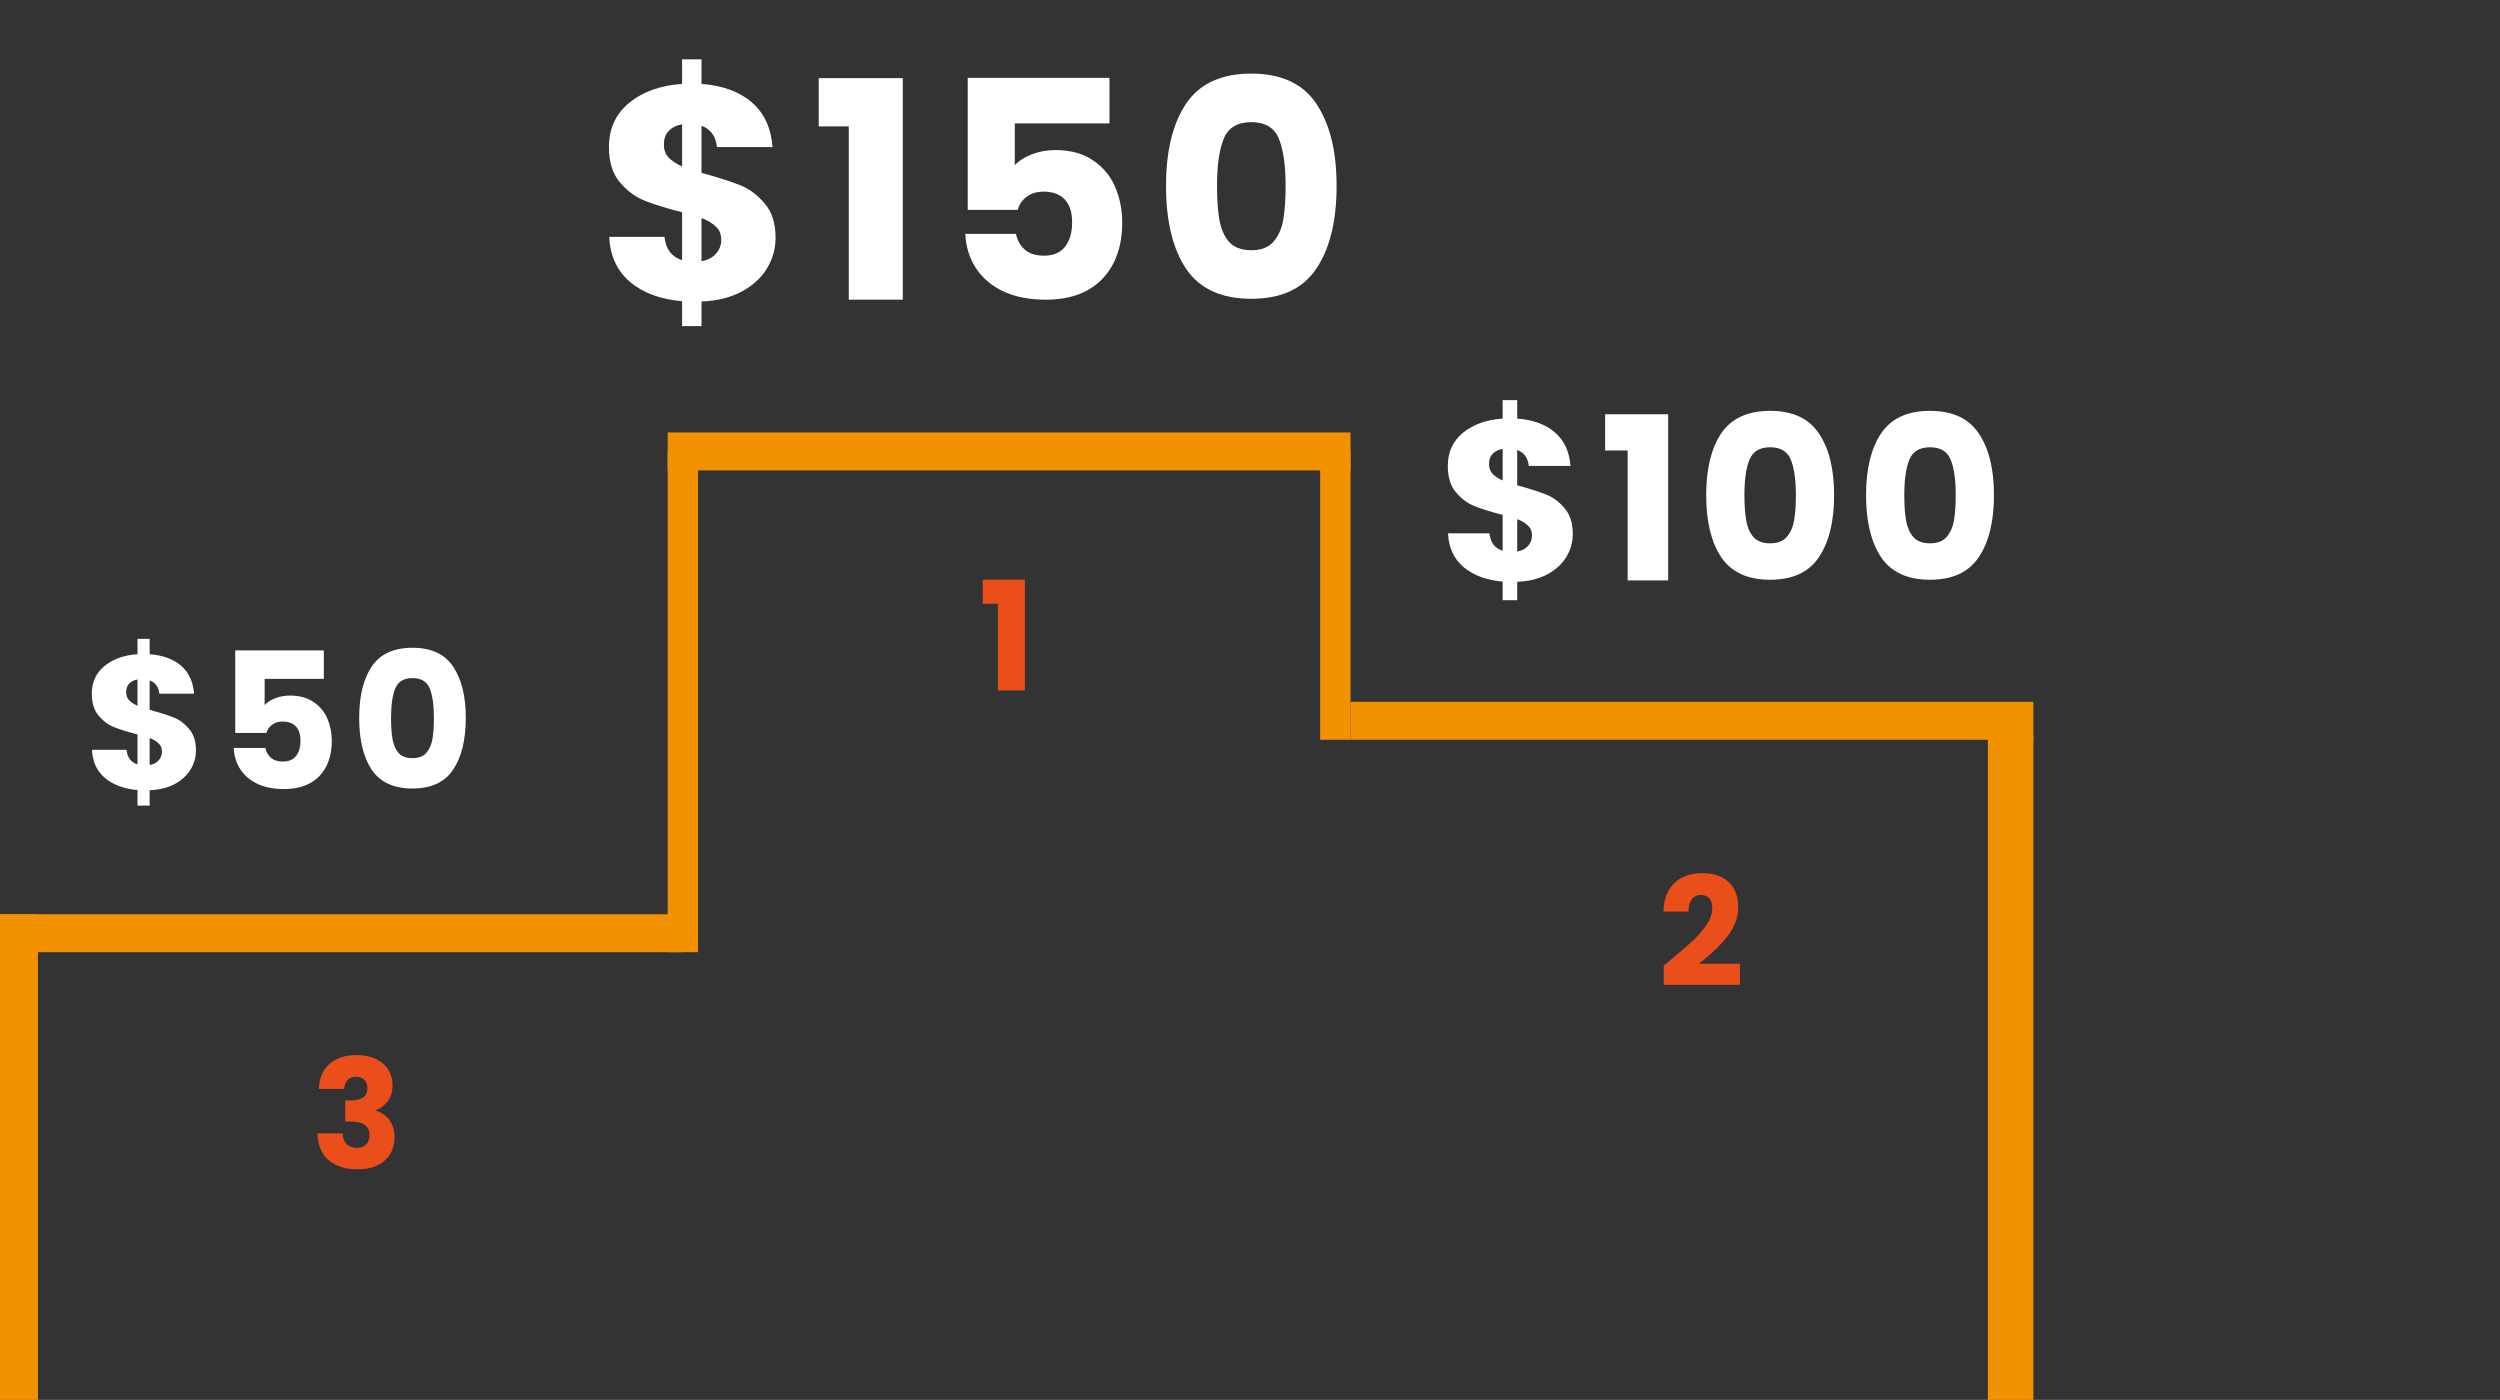 <svg width="659" height="369" viewBox="0 0 659 369" fill="none" xmlns="http://www.w3.org/2000/svg">
<rect x="0" y="0" width="659" height="369" fill="#333333" stroke="none"/>
<rect x="524" y="194" width="12" height="175" fill="#F39200"/>
<rect y="241" width="10" height="128" fill="#F39200"/>
<rect x="176" y="119" width="8" height="132" fill="#F39200"/>
<rect y="251" width="10" height="180" transform="rotate(-90 0 251)" fill="#F39200"/>
<rect x="176" y="124" width="10" height="180" transform="rotate(-90 176 124)" fill="#F39200"/>
<rect x="356" y="195" width="10" height="180" transform="rotate(-90 356 195)" fill="#F39200"/>
<rect x="348" y="119" width="8" height="76" fill="#F39200"/>
<path d="M204.44 62.68C204.44 65.613 203.667 68.333 202.12 70.84C200.627 73.293 198.387 75.32 195.4 76.92C192.467 78.467 188.973 79.32 184.92 79.48V85.96H179.8V79.4C174.147 78.92 169.587 77.24 166.12 74.36C162.653 71.427 160.813 67.453 160.6 62.44H175.16C175.48 65.64 177.027 67.693 179.8 68.6V55.96C175.64 54.893 172.307 53.853 169.8 52.84C167.347 51.827 165.187 50.2 163.32 47.96C161.453 45.72 160.52 42.653 160.52 38.76C160.52 33.907 162.307 30.013 165.88 27.08C169.507 24.147 174.147 22.493 179.8 22.12V15.64H184.92V22.12C190.52 22.547 194.947 24.173 198.2 27C201.453 29.827 203.267 33.747 203.64 38.76H189C188.68 35.88 187.32 34.013 184.92 33.16V45.56C189.347 46.787 192.76 47.88 195.16 48.84C197.56 49.8 199.693 51.4 201.56 53.64C203.48 55.827 204.44 58.84 204.44 62.68ZM175 38.12C175 39.453 175.4 40.573 176.2 41.48C177.053 42.387 178.253 43.187 179.8 43.88V32.76C178.307 33.027 177.133 33.613 176.28 34.52C175.427 35.373 175 36.573 175 38.12ZM184.92 68.84C186.52 68.573 187.773 67.933 188.68 66.92C189.64 65.907 190.12 64.653 190.12 63.16C190.12 61.773 189.667 60.653 188.76 59.8C187.907 58.893 186.627 58.12 184.92 57.48V68.84ZM215.816 33.32V20.6H237.976V79H223.736V33.32H215.816ZM292.454 32.52H267.494V43.56C268.561 42.387 270.054 41.427 271.974 40.68C273.894 39.933 275.974 39.56 278.214 39.56C282.214 39.56 285.521 40.467 288.134 42.28C290.801 44.093 292.748 46.44 293.974 49.32C295.201 52.2 295.814 55.32 295.814 58.68C295.814 64.92 294.054 69.88 290.534 73.56C287.014 77.187 282.054 79 275.654 79C271.388 79 267.681 78.28 264.534 76.84C261.388 75.347 258.961 73.293 257.254 70.68C255.548 68.067 254.614 65.053 254.454 61.64H267.814C268.134 63.293 268.908 64.68 270.134 65.8C271.361 66.867 273.041 67.4 275.174 67.4C277.681 67.4 279.548 66.6 280.774 65C282.001 63.4 282.614 61.267 282.614 58.6C282.614 55.987 281.974 53.987 280.694 52.6C279.414 51.213 277.548 50.52 275.094 50.52C273.281 50.52 271.788 50.973 270.614 51.88C269.441 52.733 268.668 53.88 268.294 55.32H255.094V20.52H292.454V32.52ZM307.366 49C307.366 39.827 309.126 32.6 312.646 27.32C316.219 22.04 321.952 19.4 329.846 19.4C337.739 19.4 343.446 22.04 346.966 27.32C350.539 32.6 352.326 39.827 352.326 49C352.326 58.28 350.539 65.56 346.966 70.84C343.446 76.12 337.739 78.76 329.846 78.76C321.952 78.76 316.219 76.12 312.646 70.84C309.126 65.56 307.366 58.28 307.366 49ZM338.886 49C338.886 43.613 338.299 39.48 337.126 36.6C335.952 33.667 333.526 32.2 329.846 32.2C326.166 32.2 323.739 33.667 322.566 36.6C321.392 39.48 320.806 43.613 320.806 49C320.806 52.627 321.019 55.64 321.446 58.04C321.872 60.387 322.726 62.307 324.006 63.8C325.339 65.24 327.286 65.96 329.846 65.96C332.406 65.96 334.326 65.24 335.606 63.8C336.939 62.307 337.819 60.387 338.246 58.04C338.672 55.64 338.886 52.627 338.886 49Z" fill="white"/>
<path d="M259.08 159.16V152.8H270.16V182H263.04V159.16H259.08Z" fill="#E94E1B"/>
<path d="M438.56 254.52C439.467 253.8 439.88 253.467 439.8 253.52C442.413 251.36 444.467 249.587 445.96 248.2C447.48 246.813 448.76 245.36 449.8 243.84C450.84 242.32 451.36 240.84 451.36 239.4C451.36 238.307 451.107 237.453 450.6 236.84C450.093 236.227 449.333 235.92 448.32 235.92C447.307 235.92 446.507 236.307 445.92 237.08C445.36 237.827 445.08 238.893 445.08 240.28H438.48C438.533 238.013 439.013 236.12 439.92 234.6C440.853 233.08 442.067 231.96 443.56 231.24C445.08 230.52 446.76 230.16 448.6 230.16C451.773 230.16 454.16 230.973 455.76 232.6C457.387 234.227 458.2 236.347 458.2 238.96C458.2 241.813 457.227 244.467 455.28 246.92C453.333 249.347 450.853 251.72 447.84 254.04H458.64V259.6H438.56V254.52Z" fill="#E94E1B"/>
<path d="M84.04 287.04C84.147 284.187 85.08 281.987 86.84 280.44C88.6 278.893 90.987 278.12 94 278.12C96 278.12 97.707 278.467 99.12 279.16C100.56 279.853 101.64 280.8 102.36 282C103.107 283.2 103.48 284.547 103.48 286.04C103.48 287.8 103.04 289.24 102.16 290.36C101.28 291.453 100.253 292.2 99.08 292.6V292.76C100.6 293.267 101.8 294.107 102.68 295.28C103.56 296.453 104 297.96 104 299.8C104 301.453 103.613 302.92 102.84 304.2C102.093 305.453 100.987 306.44 99.52 307.16C98.08 307.88 96.36 308.24 94.36 308.24C91.16 308.24 88.6 307.453 86.68 305.88C84.787 304.307 83.787 301.933 83.68 298.76H90.32C90.347 299.933 90.68 300.867 91.32 301.56C91.96 302.227 92.893 302.56 94.12 302.56C95.16 302.56 95.96 302.267 96.52 301.68C97.107 301.067 97.4 300.267 97.4 299.28C97.4 298 96.987 297.08 96.16 296.52C95.36 295.933 94.067 295.64 92.28 295.64H91V290.08H92.28C93.64 290.08 94.733 289.853 95.56 289.4C96.413 288.92 96.84 288.08 96.84 286.88C96.84 285.92 96.573 285.173 96.04 284.64C95.507 284.107 94.773 283.84 93.84 283.84C92.827 283.84 92.067 284.147 91.56 284.76C91.08 285.373 90.8 286.133 90.72 287.04H84.04Z" fill="#E94E1B"/>
<path d="M51.65 197.8C51.65 199.633 51.167 201.333 50.2 202.9C49.267 204.433 47.867 205.7 46 206.7C44.167 207.667 41.983 208.2 39.45 208.3V212.35H36.25V208.25C32.717 207.95 29.867 206.9 27.7 205.1C25.533 203.267 24.383 200.783 24.25 197.65H33.35C33.55 199.65 34.517 200.933 36.25 201.5V193.6C33.65 192.933 31.567 192.283 30 191.65C28.467 191.017 27.117 190 25.95 188.6C24.783 187.2 24.2 185.283 24.2 182.85C24.2 179.817 25.317 177.383 27.55 175.55C29.817 173.717 32.717 172.683 36.25 172.45V168.4H39.45V172.45C42.95 172.717 45.717 173.733 47.75 175.5C49.783 177.267 50.917 179.717 51.15 182.85H42C41.8 181.05 40.95 179.883 39.45 179.35V187.1C42.217 187.867 44.35 188.55 45.85 189.15C47.35 189.75 48.683 190.75 49.85 192.15C51.05 193.517 51.65 195.4 51.65 197.8ZM33.25 182.45C33.25 183.283 33.5 183.983 34 184.55C34.533 185.117 35.283 185.617 36.25 186.05V179.1C35.317 179.267 34.583 179.633 34.05 180.2C33.517 180.733 33.25 181.483 33.25 182.45ZM39.45 201.65C40.45 201.483 41.233 201.083 41.8 200.45C42.4 199.817 42.7 199.033 42.7 198.1C42.7 197.233 42.417 196.533 41.85 196C41.317 195.433 40.517 194.95 39.45 194.55V201.65ZM85.36 178.95H69.76V185.85C70.427 185.117 71.36 184.517 72.56 184.05C73.76 183.583 75.06 183.35 76.46 183.35C78.96 183.35 81.027 183.917 82.66 185.05C84.327 186.183 85.543 187.65 86.31 189.45C87.077 191.25 87.46 193.2 87.46 195.3C87.46 199.2 86.36 202.3 84.16 204.6C81.96 206.867 78.86 208 74.86 208C72.194 208 69.877 207.55 67.91 206.65C65.944 205.717 64.427 204.433 63.36 202.8C62.294 201.167 61.71 199.283 61.61 197.15H69.96C70.16 198.183 70.644 199.05 71.41 199.75C72.177 200.417 73.227 200.75 74.56 200.75C76.127 200.75 77.293 200.25 78.06 199.25C78.827 198.25 79.21 196.917 79.21 195.25C79.21 193.617 78.81 192.367 78.01 191.5C77.21 190.633 76.043 190.2 74.51 190.2C73.377 190.2 72.444 190.483 71.71 191.05C70.977 191.583 70.493 192.3 70.26 193.2H62.01V171.45H85.36V178.95ZM94.68 189.25C94.68 183.517 95.78 179 97.98 175.7C100.213 172.4 103.796 170.75 108.73 170.75C113.663 170.75 117.23 172.4 119.43 175.7C121.663 179 122.78 183.517 122.78 189.25C122.78 195.05 121.663 199.6 119.43 202.9C117.23 206.2 113.663 207.85 108.73 207.85C103.796 207.85 100.213 206.2 97.98 202.9C95.78 199.6 94.68 195.05 94.68 189.25ZM114.38 189.25C114.38 185.883 114.013 183.3 113.28 181.5C112.546 179.667 111.03 178.75 108.73 178.75C106.43 178.75 104.913 179.667 104.18 181.5C103.446 183.3 103.08 185.883 103.08 189.25C103.08 191.517 103.213 193.4 103.48 194.9C103.746 196.367 104.28 197.567 105.08 198.5C105.913 199.4 107.13 199.85 108.73 199.85C110.33 199.85 111.53 199.4 112.33 198.5C113.163 197.567 113.713 196.367 113.98 194.9C114.246 193.4 114.38 191.517 114.38 189.25Z" fill="white"/>
<path d="M414.58 140.76C414.58 142.96 414 145 412.84 146.88C411.72 148.72 410.04 150.24 407.8 151.44C405.6 152.6 402.98 153.24 399.94 153.36V158.22H396.1V153.3C391.86 152.94 388.44 151.68 385.84 149.52C383.24 147.32 381.86 144.34 381.7 140.58H392.62C392.86 142.98 394.02 144.52 396.1 145.2V135.72C392.98 134.92 390.48 134.14 388.6 133.38C386.76 132.62 385.14 131.4 383.74 129.72C382.34 128.04 381.64 125.74 381.64 122.82C381.64 119.18 382.98 116.26 385.66 114.06C388.38 111.86 391.86 110.62 396.1 110.34V105.48H399.94V110.34C404.14 110.66 407.46 111.88 409.9 114C412.34 116.12 413.7 119.06 413.98 122.82H403C402.76 120.66 401.74 119.26 399.94 118.62V127.92C403.26 128.84 405.82 129.66 407.62 130.38C409.42 131.1 411.02 132.3 412.42 133.98C413.86 135.62 414.58 137.88 414.58 140.76ZM392.5 122.34C392.5 123.34 392.8 124.18 393.4 124.86C394.04 125.54 394.94 126.14 396.1 126.66V118.32C394.98 118.52 394.1 118.96 393.46 119.64C392.82 120.28 392.5 121.18 392.5 122.34ZM399.94 145.38C401.14 145.18 402.08 144.7 402.76 143.94C403.48 143.18 403.84 142.24 403.84 141.12C403.84 140.08 403.5 139.24 402.82 138.6C402.18 137.92 401.22 137.34 399.94 136.86V145.38ZM423.112 118.74V109.2H439.732V153H429.052V118.74H423.112ZM449.751 130.5C449.751 123.62 451.071 118.2 453.711 114.24C456.391 110.28 460.691 108.3 466.611 108.3C472.531 108.3 476.811 110.28 479.451 114.24C482.131 118.2 483.471 123.62 483.471 130.5C483.471 137.46 482.131 142.92 479.451 146.88C476.811 150.84 472.531 152.82 466.611 152.82C460.691 152.82 456.391 150.84 453.711 146.88C451.071 142.92 449.751 137.46 449.751 130.5ZM473.391 130.5C473.391 126.46 472.951 123.36 472.071 121.2C471.191 119 469.371 117.9 466.611 117.9C463.851 117.9 462.031 119 461.151 121.2C460.271 123.36 459.831 126.46 459.831 130.5C459.831 133.22 459.991 135.48 460.311 137.28C460.631 139.04 461.271 140.48 462.231 141.6C463.231 142.68 464.691 143.22 466.611 143.22C468.531 143.22 469.971 142.68 470.931 141.6C471.931 140.48 472.591 139.04 472.911 137.28C473.231 135.48 473.391 133.22 473.391 130.5ZM491.891 130.5C491.891 123.62 493.211 118.2 495.851 114.24C498.531 110.28 502.831 108.3 508.751 108.3C514.671 108.3 518.951 110.28 521.591 114.24C524.271 118.2 525.611 123.62 525.611 130.5C525.611 137.46 524.271 142.92 521.591 146.88C518.951 150.84 514.671 152.82 508.751 152.82C502.831 152.82 498.531 150.84 495.851 146.88C493.211 142.92 491.891 137.46 491.891 130.5ZM515.531 130.5C515.531 126.46 515.091 123.36 514.211 121.2C513.331 119 511.511 117.9 508.751 117.9C505.991 117.9 504.171 119 503.291 121.2C502.411 123.36 501.971 126.46 501.971 130.5C501.971 133.22 502.131 135.48 502.451 137.28C502.771 139.04 503.411 140.48 504.371 141.6C505.371 142.68 506.831 143.22 508.751 143.22C510.671 143.22 512.111 142.68 513.071 141.6C514.071 140.48 514.731 139.04 515.051 137.28C515.371 135.48 515.531 133.22 515.531 130.5Z" fill="white"/>
</svg>